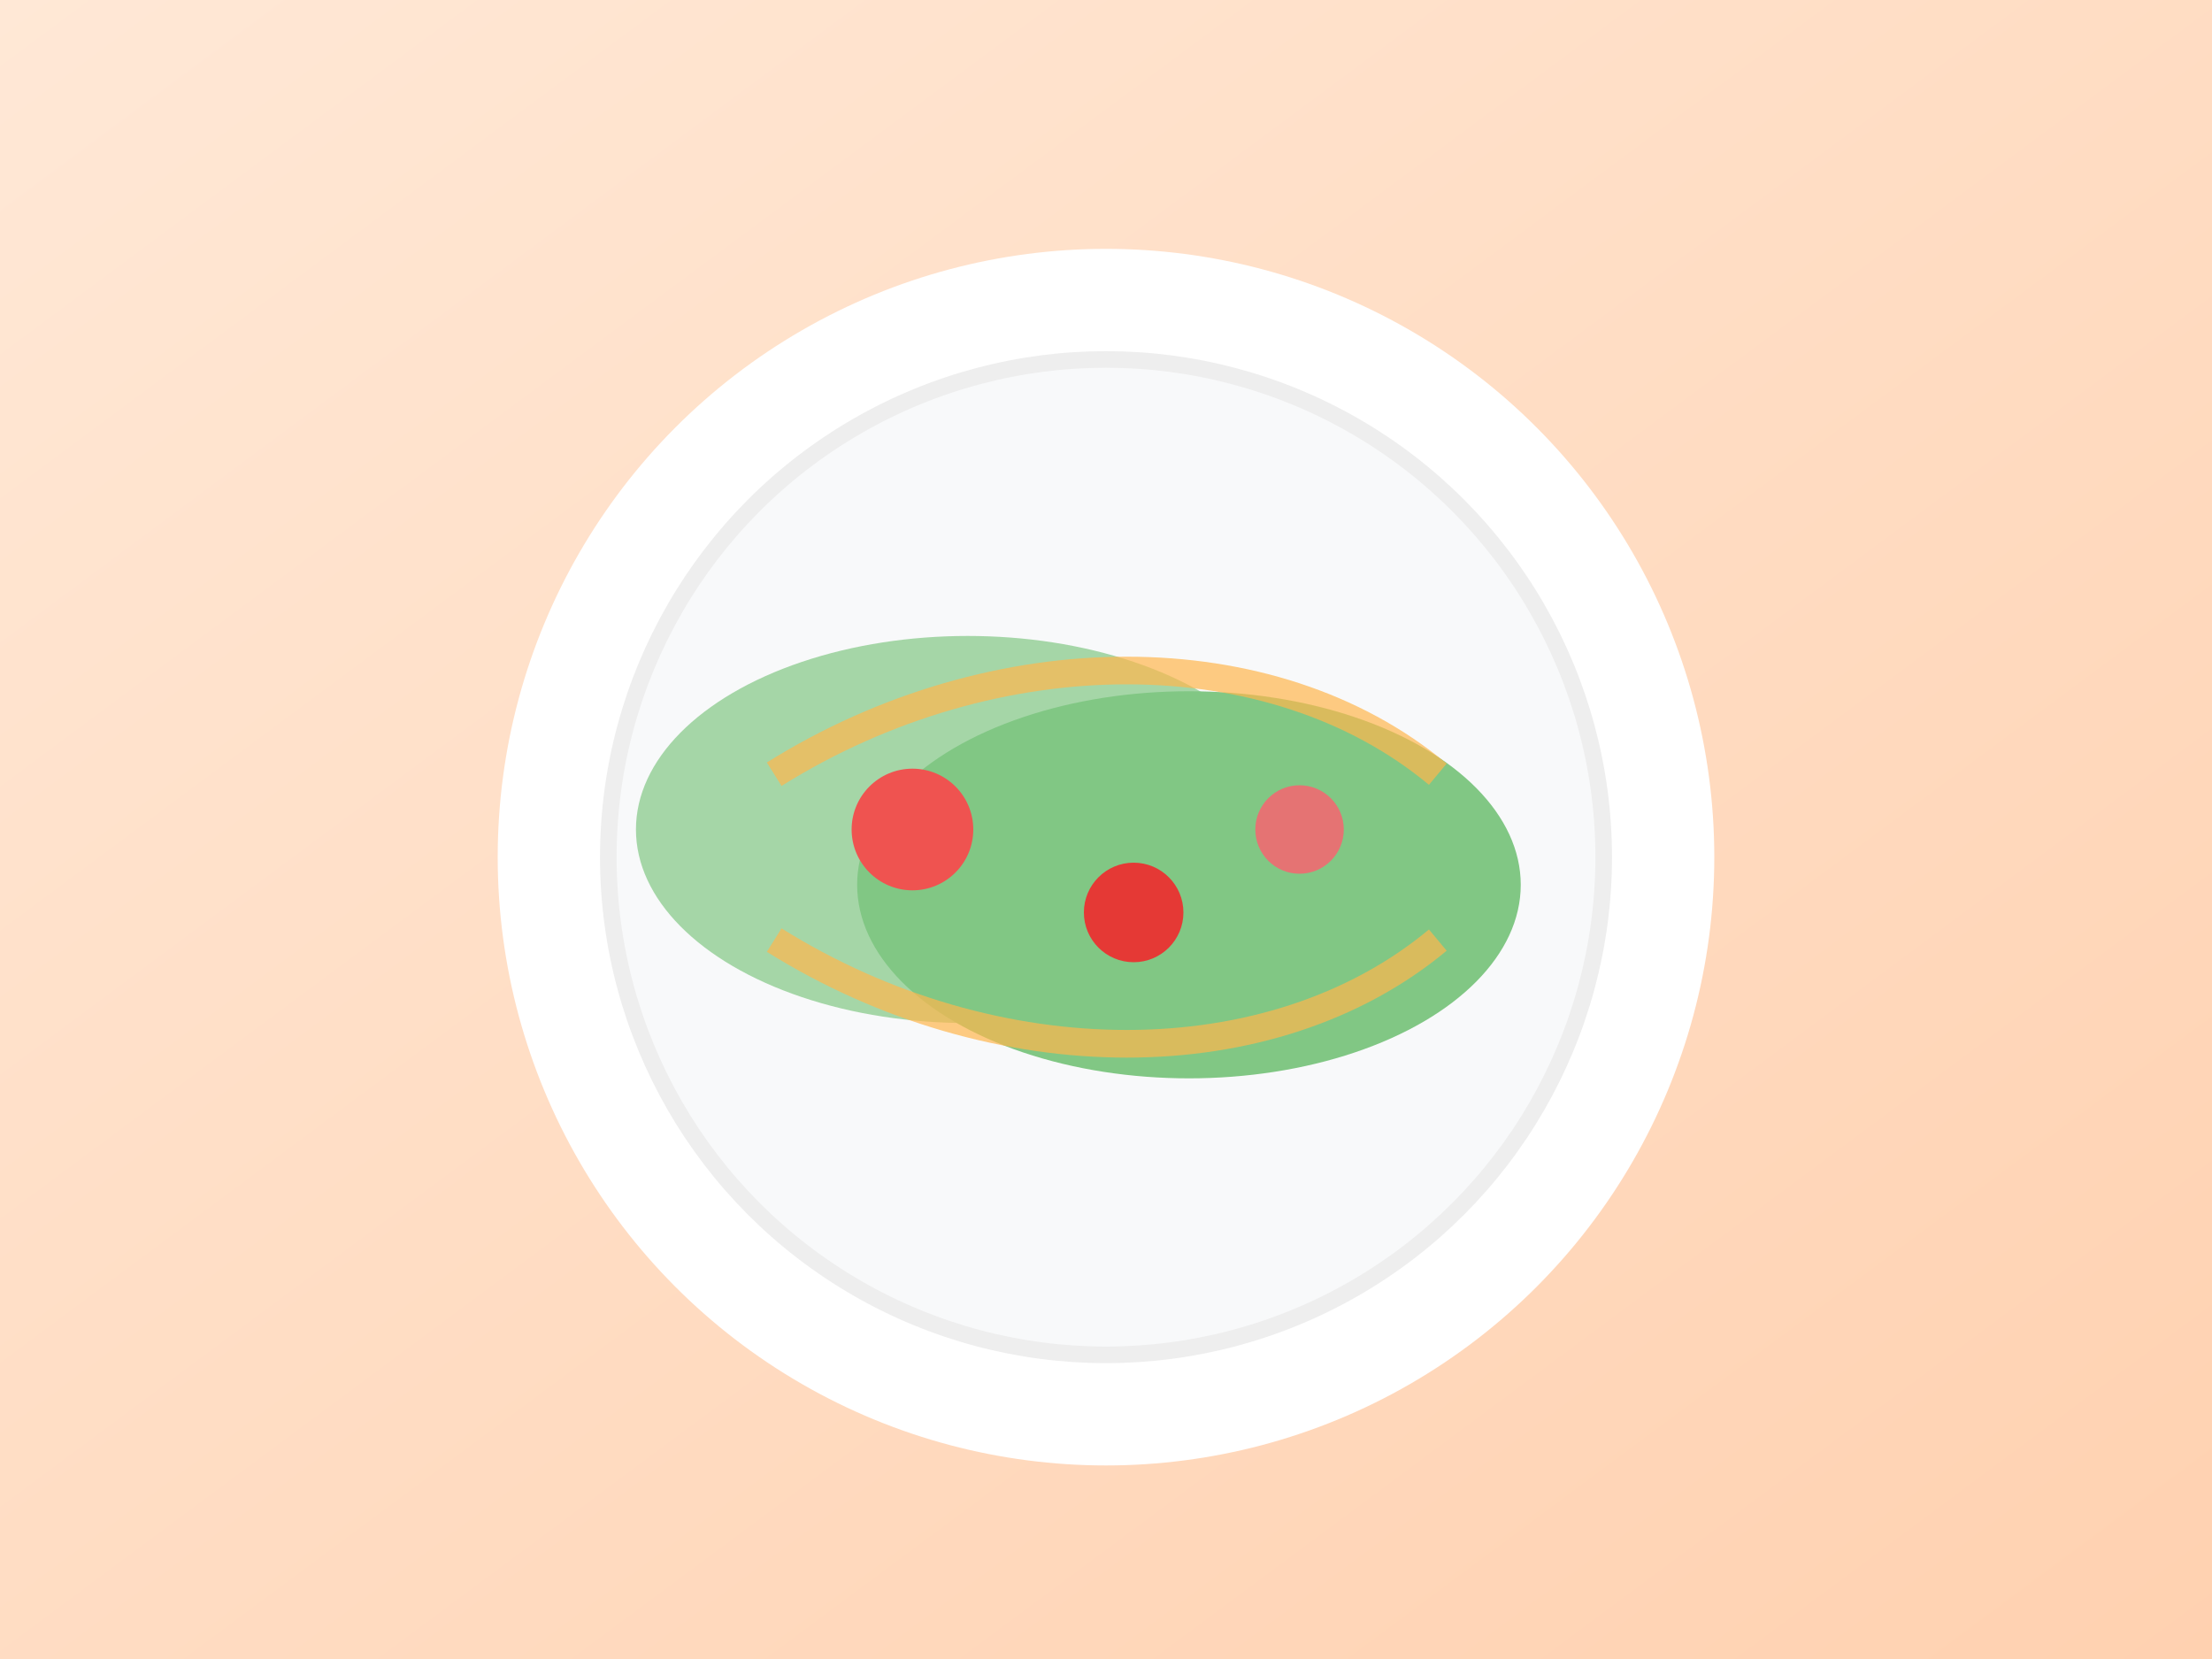 <?xml version="1.0" encoding="UTF-8"?>
<svg width="800" height="600" viewBox="0 0 800 600" xmlns="http://www.w3.org/2000/svg">
  <defs>
    <linearGradient id="bg" x1="0" y1="0" x2="1" y2="1">
      <stop offset="0%" stop-color="#ffe8d6"/>
      <stop offset="100%" stop-color="#ffd1b0"/>
    </linearGradient>
    <filter id="softShadow" x="-20%" y="-20%" width="140%" height="140%">
      <feDropShadow dx="0" dy="10" stdDeviation="12" flood-color="#000" flood-opacity="0.2"/>
    </filter>
  </defs>
  <rect width="100%" height="100%" fill="url(#bg)"/>
  <!-- plate -->
  <g filter="url(#softShadow)">
    <circle cx="400" cy="310" r="220" fill="#fff"/>
    <circle cx="400" cy="310" r="180" fill="#f8f9fa" stroke="#eee" stroke-width="6"/>
  </g>
  <!-- salad leaves -->
  <ellipse cx="350" cy="300" rx="120" ry="70" fill="#a5d6a7"/>
  <ellipse cx="430" cy="320" rx="120" ry="70" fill="#81c784"/>
  <!-- tomatoes -->
  <circle cx="330" cy="300" r="22" fill="#ef5350"/>
  <circle cx="410" cy="330" r="18" fill="#e53935"/>
  <circle cx="470" cy="300" r="16" fill="#e57373"/>
  <!-- dressing lines -->
  <path d="M280 280 C 360 230, 460 230, 520 280" stroke="#ffb74d" stroke-width="10" fill="none" opacity="0.7"/>
  <path d="M280 340 C 360 390, 460 390, 520 340" stroke="#ffb74d" stroke-width="10" fill="none" opacity="0.7"/>
</svg>
